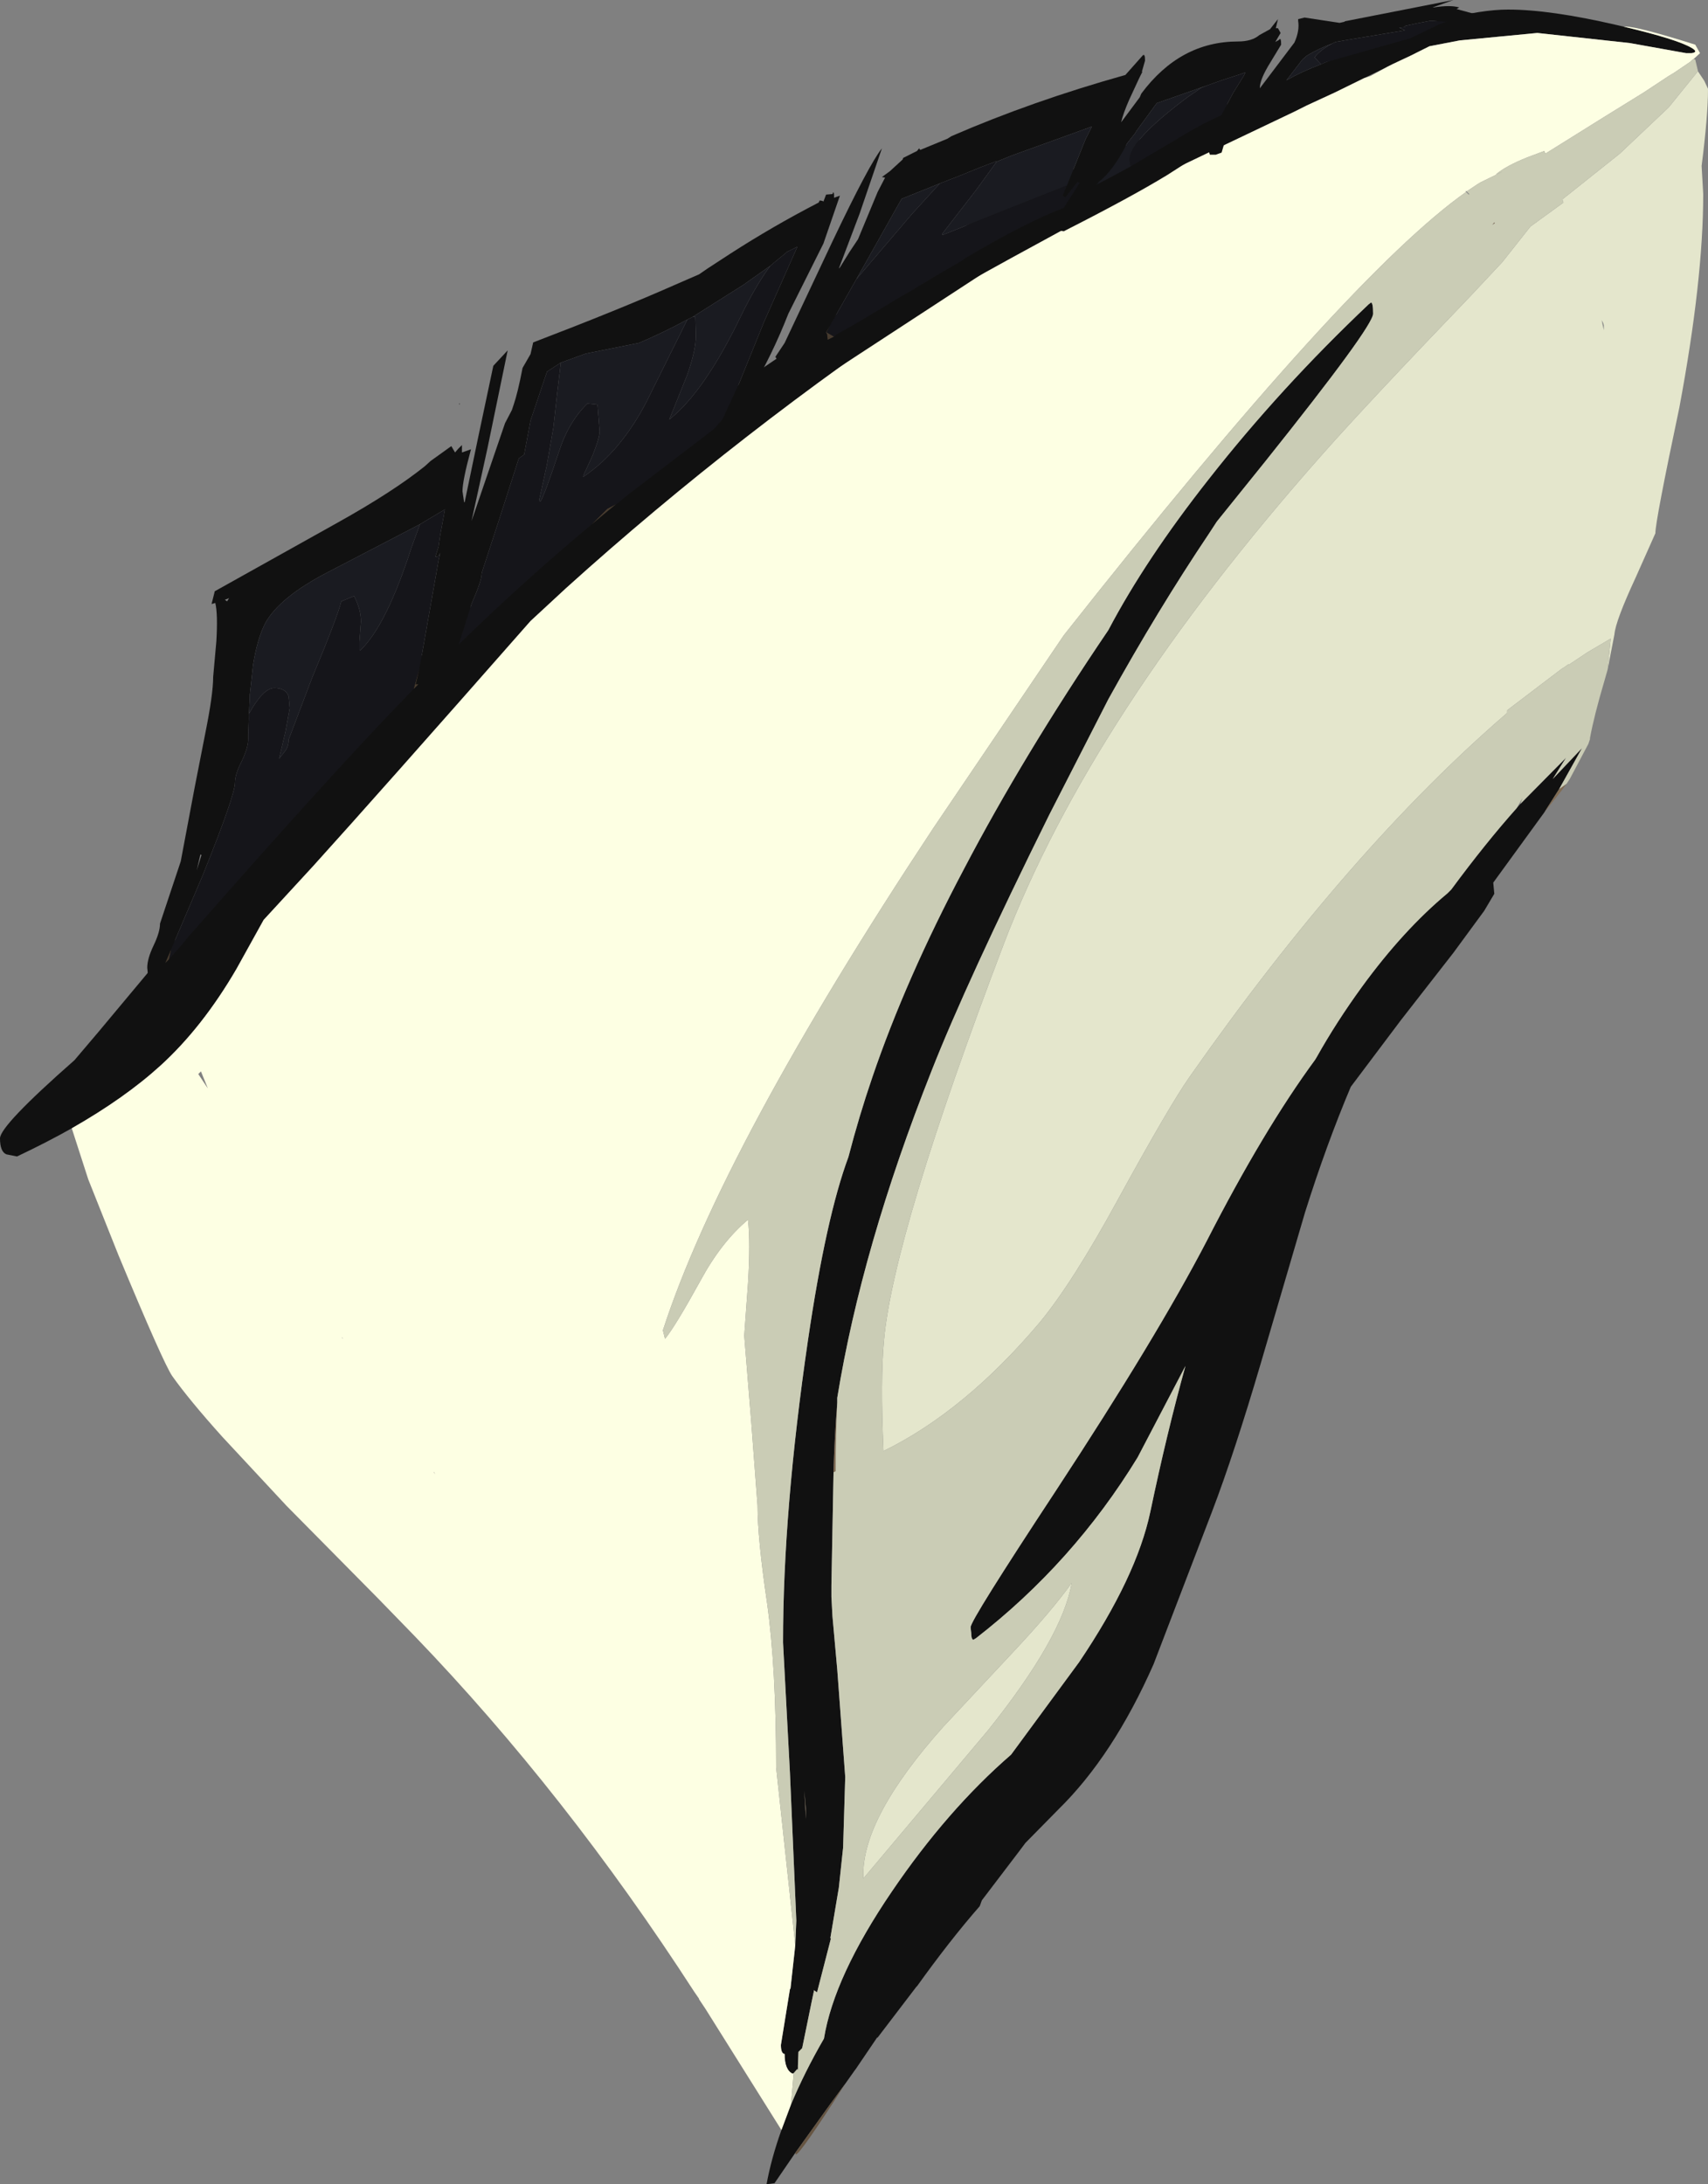 <?xml version="1.0" encoding="UTF-8" standalone="no"?>
<svg xmlns:ffdec="https://www.free-decompiler.com/flash" xmlns:xlink="http://www.w3.org/1999/xlink" ffdec:objectType="frame" height="205.4px" width="160.65px" xmlns="http://www.w3.org/2000/svg">
  <rect width="100%" height="100%" fill="#808080" stroke="none"/>
  <g transform="matrix(1.0, 0.0, 0.0, 1.0, 65.4, 207.15)">
    <use ffdec:characterId="230" height="205.4" transform="matrix(1.0, 0.0, 0.0, 1.0, -65.4, -207.15)" width="160.65" xlink:href="#shape0"/>
  </g>
  <defs>
    <g id="shape0" transform="matrix(1.0, 0.0, 0.0, 1.0, 65.4, 207.15)">
      <path d="M62.9 -199.8 L60.15 -198.45 57.55 -197.25 57.45 -197.2 56.35 -196.65 49.95 -193.6 45.25 -191.35 29.75 -182.9 23.05 -179.2 Q4.25 -166.65 -12.15 -151.85 L-15.5 -148.75 Q-29.75 -132.55 -35.95 -125.7 L-40.6 -120.65 -43.15 -116.05 Q-46.35 -110.55 -50.3 -106.95 -53.65 -103.9 -58.65 -101.05 -61.05 -99.7 -63.8 -98.4 L-64.8 -98.6 Q-65.4 -98.85 -65.4 -100.1 -65.4 -101.3 -58.4 -107.45 L-56.15 -110.1 -48.3 -119.5 -45.8 -121.95 -44.9 -123.25 -45.05 -123.65 Q-29.2 -143.4 -13.15 -157.4 -1.55 -167.55 11.1 -175.7 19.55 -183.3 33.25 -190.1 42.9 -194.85 54.7 -199.05 56.85 -200.3 61.95 -202.4 71.45 -206.25 76.45 -206.25 80.4 -206.25 86.65 -204.8 L87.3 -204.65 Q92.35 -203.45 93.7 -202.65 94.4 -202.25 93.7 -202.15 L93.65 -202.15 93.2 -202.15 87.9 -203.1 79.2 -204.05 71.9 -203.35 69.05 -202.8 67.95 -202.25 67.25 -201.9 65.65 -201.15 65.15 -200.9 62.9 -199.8 M8.1 -6.85 L9.0 -9.25 Q10.25 -12.25 12.1 -15.45 13.05 -21.3 18.5 -29.3 23.7 -36.95 29.7 -42.15 L36.1 -50.85 Q41.5 -58.85 42.8 -65.0 44.35 -72.4 46.1 -78.7 L41.6 -70.1 Q35.55 -60.2 26.4 -53.1 L26.15 -52.95 Q25.95 -53.0 25.95 -53.6 L25.9 -54.05 25.9 -54.15 Q25.9 -54.8 33.9 -66.95 43.45 -81.5 48.1 -90.45 53.45 -100.9 58.3 -107.5 L58.45 -107.75 Q60.3 -111.05 62.7 -114.35 66.6 -119.7 70.75 -123.15 L71.1 -123.5 Q74.35 -127.9 77.25 -131.15 L77.6 -131.55 81.9 -135.9 80.65 -133.9 83.4 -136.8 81.25 -132.95 79.85 -130.75 75.05 -124.15 75.15 -123.1 74.2 -121.5 71.3 -117.55 66.35 -111.2 61.65 -104.95 Q59.35 -99.5 57.35 -93.15 L53.2 -79.0 Q50.7 -70.5 48.6 -65.0 L43.1 -50.65 Q39.3 -42.05 34.15 -37.0 L31.05 -33.85 30.45 -33.05 26.95 -28.45 26.75 -27.9 Q23.95 -24.7 20.8 -20.3 L20.85 -20.4 17.15 -15.55 17.1 -15.55 15.1 -12.6 14.95 -12.4 14.1 -11.2 12.7 -9.3 9.4 -4.7 7.45 -1.85 6.7 -1.75 Q7.15 -4.2 8.1 -6.85 M9.25 -12.2 L9.15 -12.15 Q8.4 -12.5 8.4 -14.0 8.05 -14.05 8.05 -14.85 L8.9 -20.1 8.95 -20.15 9.35 -23.75 9.4 -24.25 9.5 -26.55 8.9 -40.45 8.25 -52.7 Q8.25 -65.1 10.6 -81.15 12.3 -92.7 14.4 -98.35 15.4 -102.2 16.65 -105.85 19.8 -115.1 25.25 -125.4 30.85 -136.1 38.85 -147.9 42.35 -154.55 48.3 -162.1 55.05 -170.7 63.35 -178.55 L63.55 -178.7 Q63.75 -178.7 63.75 -177.65 63.75 -176.45 53.6 -163.75 L49.05 -158.1 48.3 -156.95 Q43.5 -149.8 38.85 -141.4 L33.3 -130.55 Q25.5 -114.8 22.2 -106.4 15.65 -89.85 13.35 -75.7 L13.35 -75.3 13.35 -75.25 Q13.1 -72.25 13.0 -68.7 L12.8 -58.05 12.8 -57.0 12.9 -55.15 13.35 -50.15 14.1 -40.05 13.9 -33.4 13.5 -29.65 12.7 -24.9 12.75 -24.85 11.45 -19.8 11.15 -20.0 11.15 -19.9 10.95 -18.95 10.05 -14.55 9.7 -14.2 9.65 -12.9 9.65 -12.45 9.6 -12.6 9.25 -12.2 M10.4 -37.05 L10.25 -38.75 10.4 -36.1 10.4 -37.05" fill="#111111" fill-rule="evenodd" stroke="none"/>
      <path d="M14.1 -11.2 Q9.85 -4.55 9.45 -4.55 L9.4 -4.7 12.7 -9.3 14.1 -11.2 M10.4 -37.05 L10.4 -36.1 10.25 -38.75 10.4 -37.05" fill="#665542" fill-rule="evenodd" stroke="none"/>
      <path d="M82.25 -133.9 L81.55 -132.9 79.85 -130.75 81.25 -132.95 81.95 -133.45 82.25 -133.9 M75.15 -186.25 L75.2 -186.15 74.95 -186.0 75.15 -186.25 M13.35 -75.25 Q13.2 -72.15 13.2 -68.8 L13.0 -68.7 Q13.1 -72.25 13.35 -75.25" fill="#806b53" fill-rule="evenodd" stroke="none"/>
      <path d="M62.9 -199.8 L63.5 -200.0 65.15 -200.9 65.65 -201.15 67.25 -201.9 67.95 -202.25 69.05 -202.8 71.9 -203.35 79.2 -204.05 87.9 -203.1 93.2 -202.15 93.65 -202.15 93.7 -202.15 Q94.4 -202.25 93.7 -202.65 92.35 -203.45 87.3 -204.65 L87.5 -204.65 Q88.65 -204.65 94.05 -202.95 L94.5 -202.15 93.9 -201.6 93.8 -201.55 93.6 -201.35 92.05 -200.3 91.55 -200.0 89.2 -198.45 85.4 -196.1 79.95 -192.7 79.85 -192.95 78.25 -192.35 Q76.25 -191.55 75.3 -190.75 L75.9 -191.0 73.85 -190.0 73.6 -189.85 72.55 -189.15 72.5 -189.2 72.45 -189.15 72.6 -189.0 72.5 -189.1 Q61.35 -181.25 34.65 -147.4 L22.4 -129.3 Q2.55 -99.3 -3.05 -82.05 L-2.85 -81.25 Q-1.9 -82.4 0.5 -86.75 2.45 -90.35 4.95 -92.45 5.2 -90.4 4.95 -86.4 L4.6 -81.55 5.25 -73.55 5.85 -65.6 Q5.85 -62.5 6.75 -56.4 7.6 -50.35 7.6 -40.95 L8.65 -31.2 9.4 -24.25 9.35 -23.75 8.95 -20.15 8.9 -20.1 8.05 -14.85 Q8.05 -14.05 8.4 -14.0 8.4 -12.5 9.15 -12.15 L9.25 -12.2 9.0 -9.25 8.1 -6.85 0.95 -18.25 0.35 -19.15 0.35 -19.2 -0.1 -19.85 Q-12.2 -38.55 -26.4 -53.3 L-29.85 -56.85 -38.45 -65.55 -44.5 -72.05 Q-47.6 -75.5 -49.2 -77.75 -50.05 -79.0 -54.25 -89.1 L-57.1 -96.25 -58.65 -101.05 Q-53.65 -103.9 -50.3 -106.95 -46.35 -110.55 -43.15 -116.05 L-40.6 -120.65 -35.95 -125.7 Q-29.75 -132.55 -15.5 -148.75 L-12.15 -151.85 Q4.25 -166.65 23.05 -179.2 L29.75 -182.9 45.25 -191.35 49.95 -193.6 56.35 -196.65 57.45 -197.2 57.55 -197.25 60.15 -198.45 62.9 -199.8 M-46.75 -106.15 L-45.85 -104.8 -46.5 -106.4 -46.75 -106.15 M-33.25 -81.4 L-33.2 -81.3 -33.15 -81.3 -33.25 -81.4 M-24.6 -68.75 L-24.6 -68.7 -24.45 -68.5 -24.6 -68.75" fill="#fdffe3" fill-rule="evenodd" stroke="none"/>
      <path d="M94.3 -200.45 L94.9 -199.55 95.25 -198.8 Q95.25 -196.25 94.65 -191.55 L94.8 -188.9 Q94.8 -180.8 92.55 -168.8 90.3 -158.15 90.3 -157.0 L88.45 -152.85 Q86.55 -148.75 86.45 -147.5 L85.8 -144.15 86.1 -147.1 83.9 -145.8 82.1 -144.6 82.15 -144.7 81.65 -144.35 81.55 -144.3 81.35 -144.15 79.9 -143.05 76.35 -140.35 76.35 -140.1 Q61.55 -127.35 46.5 -105.9 44.6 -103.2 39.75 -94.35 35.5 -86.55 32.4 -82.8 25.35 -74.45 17.7 -70.7 17.4 -77.5 17.75 -81.15 18.65 -91.1 29.0 -118.35 37.2 -139.85 59.0 -164.45 63.2 -169.2 72.95 -179.35 L75.9 -182.5 78.55 -185.85 81.65 -188.1 81.55 -188.4 81.45 -188.65 81.55 -188.4 86.95 -192.7 91.55 -197.05 94.1 -200.2 94.3 -200.45 M85.25 -177.05 L85.45 -176.1 85.45 -176.55 85.4 -176.75 85.25 -177.05 M29.85 -51.75 Q33.6 -55.75 35.4 -58.3 34.55 -53.2 27.5 -44.4 L15.8 -30.5 15.8 -30.75 Q15.7 -36.25 23.35 -44.8 L29.85 -51.75" fill="#e4e6cc" fill-rule="evenodd" stroke="none"/>
      <path d="M9.0 -9.25 L9.25 -12.2 9.6 -12.6 9.65 -12.45 9.65 -12.9 9.7 -14.2 10.05 -14.55 10.95 -18.95 11.15 -19.9 11.15 -20.0 11.45 -19.8 12.75 -24.85 12.7 -24.9 13.5 -29.65 13.9 -33.4 14.1 -40.05 13.35 -50.15 12.9 -55.15 12.8 -57.0 12.8 -58.05 13.0 -68.7 13.2 -68.8 Q13.2 -72.15 13.35 -75.25 L13.35 -75.3 13.35 -75.7 Q15.65 -89.85 22.2 -106.4 25.5 -114.8 33.3 -130.55 L38.85 -141.4 Q43.5 -149.8 48.3 -156.95 L49.05 -158.1 53.6 -163.75 Q63.75 -176.45 63.75 -177.65 63.75 -178.7 63.55 -178.7 L63.35 -178.55 Q55.05 -170.7 48.3 -162.1 42.35 -154.55 38.85 -147.9 30.85 -136.1 25.25 -125.4 19.8 -115.1 16.65 -105.85 15.4 -102.2 14.4 -98.35 12.3 -92.7 10.6 -81.15 8.25 -65.1 8.25 -52.7 L8.9 -40.45 9.5 -26.55 9.4 -24.25 8.65 -31.2 7.6 -40.95 Q7.6 -50.35 6.75 -56.4 5.85 -62.5 5.85 -65.6 L5.25 -73.55 4.6 -81.55 4.95 -86.4 Q5.2 -90.4 4.95 -92.45 2.45 -90.35 0.5 -86.75 -1.9 -82.4 -2.85 -81.25 L-3.05 -82.05 Q2.55 -99.3 22.4 -129.3 L34.65 -147.4 Q61.35 -181.25 72.5 -189.1 L72.6 -189.0 72.75 -188.85 72.8 -188.9 72.55 -189.15 73.6 -189.85 73.85 -190.0 75.9 -191.0 75.3 -190.75 Q76.25 -191.55 78.25 -192.35 L79.85 -192.95 79.95 -192.7 85.4 -196.1 89.2 -198.45 91.55 -200.0 92.05 -200.3 93.6 -201.35 93.8 -201.55 93.9 -201.6 94.05 -201.55 94.3 -200.5 94.3 -200.45 94.1 -200.2 91.55 -197.05 86.95 -192.7 81.55 -188.4 81.45 -188.65 81.55 -188.4 81.65 -188.1 78.55 -185.85 75.9 -182.5 72.95 -179.35 Q63.2 -169.2 59.0 -164.45 37.2 -139.85 29.0 -118.35 18.65 -91.1 17.75 -81.15 17.4 -77.5 17.7 -70.7 25.35 -74.45 32.4 -82.8 35.5 -86.55 39.75 -94.35 44.6 -103.2 46.5 -105.9 61.55 -127.35 76.35 -140.1 L76.35 -140.35 79.9 -143.05 81.35 -144.15 81.55 -144.3 81.65 -144.35 82.15 -144.7 82.1 -144.6 83.9 -145.8 86.1 -147.1 85.8 -144.15 85.5 -143.1 Q84.55 -139.9 84.15 -137.75 L84.15 -137.65 84.0 -137.2 82.25 -133.9 81.95 -133.45 81.25 -132.95 83.4 -136.8 80.65 -133.9 81.9 -135.9 77.6 -131.55 77.8 -132.1 77.25 -131.15 Q74.35 -127.9 71.1 -123.5 L70.75 -123.15 Q66.6 -119.7 62.7 -114.35 60.3 -111.05 58.45 -107.75 L58.3 -107.5 Q53.45 -100.9 48.1 -90.45 43.45 -81.5 33.9 -66.95 25.9 -54.8 25.9 -54.15 L25.9 -54.05 25.95 -53.6 Q25.95 -53.0 26.15 -52.95 L26.4 -53.1 Q35.55 -60.2 41.6 -70.1 L46.1 -78.7 Q44.35 -72.4 42.8 -65.0 41.5 -58.85 36.1 -50.85 L29.7 -42.15 Q23.7 -36.95 18.5 -29.3 13.05 -21.3 12.1 -15.45 10.25 -12.25 9.0 -9.25 M75.15 -186.25 L74.95 -186.0 75.2 -186.15 75.15 -186.25 M29.85 -51.75 L23.35 -44.8 Q15.7 -36.25 15.8 -30.75 L15.8 -30.5 27.5 -44.4 Q34.55 -53.2 35.4 -58.3 33.6 -55.75 29.85 -51.75" fill="#caccb5" fill-rule="evenodd" stroke="none"/>
      <path d="M42.3 -201.45 L42.0 -200.4 42.05 -200.4 41.75 -199.8 40.8 -197.75 Q40.25 -196.5 40.05 -195.65 L41.8 -198.0 41.95 -198.35 Q45.6 -203.25 51.05 -203.25 52.35 -203.25 53.05 -203.85 L54.05 -204.4 54.8 -205.35 54.6 -204.5 54.8 -204.5 55.05 -204.05 54.55 -203.2 54.9 -203.4 Q55.1 -203.7 55.1 -202.95 L54.1 -201.3 Q53.1 -199.7 53.1 -198.9 L53.1 -198.85 56.35 -203.15 Q56.85 -204.25 56.7 -205.2 L56.7 -205.35 57.3 -205.5 60.6 -205.0 61.05 -205.1 61.1 -205.15 71.3 -207.15 69.35 -206.45 69.45 -206.45 Q71.0 -206.7 71.85 -206.45 L71.6 -206.3 73.8 -205.7 Q72.45 -204.05 65.45 -201.65 L64.05 -201.05 49.75 -193.65 49.5 -192.8 48.95 -192.6 48.4 -192.6 48.3 -192.9 47.75 -192.65 48.3 -193.2 44.4 -190.7 Q41.05 -188.65 34.65 -185.4 L34.15 -185.5 33.95 -185.95 5.85 -167.6 3.35 -165.45 -5.6 -158.7 -13.65 -151.6 -21.0 -144.5 Q-24.95 -140.85 -34.65 -129.85 -42.6 -120.85 -49.5 -115.5 L-49.95 -115.55 -50.25 -115.6 -50.5 -115.1 -51.15 -115.05 -51.45 -115.15 -51.55 -116.15 Q-51.55 -117.0 -50.95 -118.25 -50.35 -119.5 -50.35 -120.3 L-48.4 -126.15 -47.1 -133.05 -46.1 -138.15 Q-45.35 -141.85 -45.35 -143.5 L-45.05 -146.85 Q-44.9 -149.4 -45.15 -150.45 L-45.5 -150.35 -45.2 -151.55 -33.65 -158.0 Q-28.45 -160.9 -25.45 -163.3 L-24.9 -163.8 -22.95 -165.2 -22.6 -164.6 -22.3 -164.95 -21.95 -165.3 -21.95 -164.6 -21.1 -164.9 Q-21.9 -161.95 -21.9 -160.95 L-21.75 -159.95 -21.7 -159.9 -20.45 -165.9 -19.0 -172.75 -17.65 -174.2 -19.55 -165.0 -21.05 -158.15 -17.9 -167.35 -17.25 -168.6 -17.1 -169.05 Q-16.7 -170.2 -16.25 -172.55 L-15.5 -173.85 -15.25 -174.95 Q-7.15 -178.05 -1.95 -180.35 L0.35 -181.35 1.15 -181.9 3.3 -183.3 Q7.25 -185.85 11.5 -188.05 L11.6 -188.1 11.7 -188.3 12.0 -188.25 12.0 -188.2 12.05 -188.2 12.3 -188.85 12.9 -188.9 Q13.0 -189.25 13.05 -188.85 L13.05 -188.75 13.05 -188.6 13.05 -188.55 13.6 -188.75 12.05 -184.25 8.75 -177.65 Q7.2 -173.7 5.3 -170.55 L5.1 -170.05 5.2 -170.15 8.35 -173.1 8.0 -173.1 7.55 -172.55 7.35 -172.7 7.7 -173.35 7.55 -173.55 7.6 -173.6 7.5 -173.55 8.4 -174.9 12.9 -184.45 Q16.35 -191.7 17.55 -193.2 L15.45 -187.05 13.5 -181.9 13.6 -182.0 14.5 -183.45 15.3 -184.65 17.15 -189.1 17.85 -190.45 17.55 -190.5 18.3 -191.05 19.5 -192.15 19.55 -192.3 20.85 -192.95 21.05 -193.2 21.15 -193.05 23.7 -194.1 24.1 -194.35 Q31.7 -197.65 40.45 -200.1 L42.05 -201.9 Q42.3 -202.2 42.3 -201.45 M40.95 -191.5 L42.55 -192.45 44.15 -193.4 45.1 -193.95 46.0 -194.5 Q47.85 -195.6 49.45 -196.3 L49.5 -196.35 50.55 -198.35 51.6 -200.05 51.75 -200.35 51.2 -200.15 49.5 -199.6 48.1 -199.1 43.4 -197.45 41.5 -194.85 41.35 -194.6 40.6 -193.65 40.5 -193.45 Q39.25 -191.05 37.95 -190.05 L37.85 -189.9 37.65 -189.75 Q38.3 -190.05 40.95 -191.5 M58.85 -201.1 L59.3 -201.3 67.25 -203.55 70.05 -204.9 70.65 -205.1 69.15 -205.2 67.85 -204.95 66.7 -204.7 66.75 -204.6 66.2 -204.55 66.75 -204.3 62.55 -203.6 61.35 -203.4 60.2 -203.2 59.9 -203.05 Q58.55 -202.55 57.5 -201.9 L57.1 -201.55 55.6 -199.6 Q57.1 -200.45 58.85 -201.1 M52.15 -197.4 L52.05 -197.3 52.15 -197.4 M34.95 -189.7 L36.7 -194.05 37.3 -195.25 29.7 -192.5 28.35 -191.95 28.35 -192.0 26.9 -191.45 24.55 -190.5 23.0 -189.9 19.4 -188.45 15.15 -180.9 12.65 -176.5 12.3 -175.9 12.4 -175.7 12.45 -175.2 13.05 -175.5 13.15 -175.55 13.2 -175.65 14.8 -176.55 14.9 -176.6 19.5 -179.35 22.45 -181.1 25.1 -182.65 25.35 -182.85 Q31.1 -186.25 34.65 -187.6 L36.15 -189.95 35.95 -190.05 34.8 -188.6 Q34.7 -188.65 34.55 -188.75 L34.95 -189.7 M-7.45 -159.75 L-7.4 -159.75 -6.3 -160.65 1.75 -166.8 2.55 -167.7 4.1 -171.05 6.45 -176.85 9.6 -183.95 8.6 -183.45 8.5 -183.35 7.4 -182.45 7.35 -182.4 7.05 -182.15 4.5 -180.35 -0.25 -177.35 -0.75 -177.1 Q-3.05 -175.85 -5.3 -174.9 L-10.3 -173.9 -12.65 -173.05 -13.95 -172.2 -15.5 -167.6 -16.1 -164.4 -16.6 -164.05 -18.45 -158.3 -20.05 -153.4 -20.1 -153.15 Q-20.1 -152.55 -21.05 -150.35 L-22.25 -146.55 Q-16.2 -152.45 -9.85 -157.75 L-9.8 -157.8 -7.45 -159.75 M-22.15 -169.15 L-22.2 -169.1 -22.2 -169.25 -22.15 -169.15 M-25.9 -157.85 L-34.55 -153.35 Q-39.1 -151.0 -40.45 -148.55 -41.2 -147.1 -41.6 -144.6 L-41.8 -142.75 -41.9 -141.85 -42.0 -139.55 -42.05 -138.1 -42.05 -137.95 -42.05 -137.75 -42.05 -137.7 Q-42.05 -136.85 -42.65 -135.6 -43.3 -134.35 -43.3 -133.55 -43.3 -132.35 -46.35 -124.8 L-48.95 -118.7 -49.2 -118.1 -49.85 -116.6 -49.5 -116.95 -48.3 -118.3 -47.65 -119.1 -46.8 -120.05 -46.5 -120.4 -44.3 -122.9 Q-32.95 -135.75 -26.5 -142.35 L-26.05 -142.8 -26.3 -142.8 -25.95 -144.3 -25.95 -144.35 -25.75 -145.4 -24.15 -154.45 -24.0 -155.15 -24.15 -154.85 -24.45 -154.8 -24.15 -155.75 -24.0 -156.8 -23.55 -159.25 -25.9 -157.85 M-44.25 -150.75 L-44.1 -150.65 -44.05 -150.6 -43.85 -150.9 -44.25 -150.75 M-46.55 -126.8 L-46.9 -125.3 -46.45 -126.75 -46.55 -126.8 M-19.5 -147.6 L-20.55 -146.9 Q-20.3 -146.75 -19.65 -147.5 L-19.5 -147.6" fill="#111111" fill-rule="evenodd" stroke="none"/>
      <path d="M22.45 -181.1 L19.5 -179.35 20.35 -179.85 21.6 -180.6 22.45 -181.1 M13.05 -175.5 L12.45 -175.2 12.4 -175.7 12.3 -175.9 12.65 -176.5 12.35 -175.9 13.05 -175.5 M-9.8 -157.8 L-8.3 -159.3 -7.45 -159.75 -9.8 -157.8 M-25.95 -144.3 L-26.3 -142.8 -26.05 -142.8 -26.5 -142.35 -25.95 -144.3 M-49.5 -116.95 L-49.85 -116.6 -49.2 -118.1 -49.3 -117.85 -49.5 -116.95" fill="#473b2e" fill-rule="evenodd" stroke="none"/>
      <path d="M48.1 -199.1 L47.6 -198.9 46.35 -198.05 Q40.85 -193.95 40.85 -192.15 L40.95 -191.5 Q38.3 -190.05 37.65 -189.75 L37.85 -189.9 37.95 -190.05 Q39.25 -191.05 40.5 -193.45 L40.6 -193.65 41.35 -194.6 41.5 -194.85 43.4 -197.45 48.1 -199.1 M58.85 -201.1 Q57.1 -200.45 55.6 -199.6 L57.1 -201.55 57.5 -201.9 Q58.55 -202.55 59.9 -203.05 58.7 -202.4 58.25 -201.75 L58.85 -201.1 M28.35 -191.95 L29.7 -192.5 37.3 -195.25 36.7 -194.05 34.95 -189.7 31.15 -188.2 23.25 -185.05 23.25 -185.2 26.35 -189.2 28.35 -191.95 M15.15 -180.9 L19.4 -188.45 23.0 -189.9 20.4 -187.05 15.15 -180.9 M7.05 -182.15 Q5.65 -180.25 4.3 -177.45 0.85 -170.3 -2.45 -167.7 L-0.8 -171.8 Q0.05 -174.15 0.05 -175.6 L0.0 -177.35 -0.25 -177.35 4.5 -180.35 7.05 -182.15 M-0.75 -177.1 L-4.6 -169.35 Q-7.05 -164.65 -10.55 -162.3 L-10.5 -162.5 -9.65 -164.35 Q-9.0 -166.0 -9.0 -166.6 L-9.2 -169.1 -10.15 -169.2 Q-11.95 -167.45 -12.85 -164.6 -14.15 -160.7 -14.55 -160.0 L-14.7 -160.05 -13.95 -163.5 -13.35 -166.95 -13.0 -170.1 -12.65 -173.05 -10.3 -173.9 -5.3 -174.9 Q-3.05 -175.85 -0.75 -177.1 M-42.0 -139.55 L-41.9 -141.85 -41.8 -142.75 -41.6 -144.6 Q-41.2 -147.1 -40.45 -148.55 -39.1 -151.0 -34.55 -153.35 L-25.9 -157.85 -26.7 -155.65 Q-29.05 -148.35 -31.5 -146.0 L-31.6 -146.05 -31.6 -146.8 -31.45 -148.7 Q-31.45 -149.85 -32.1 -151.1 L-33.3 -150.6 Q-33.65 -149.15 -36.05 -143.4 L-38.25 -137.6 Q-38.25 -136.95 -38.6 -136.5 L-39.15 -135.8 -38.55 -138.35 -38.15 -140.55 -38.25 -141.65 Q-38.5 -142.45 -39.6 -142.45 -40.65 -142.45 -42.0 -140.0 L-42.0 -139.55" fill="#1a1b21" fill-rule="evenodd" stroke="none"/>
      <path d="M40.95 -191.5 L40.85 -192.15 Q40.85 -193.95 46.35 -198.05 L47.6 -198.9 48.1 -199.1 49.5 -199.6 51.2 -200.15 51.75 -200.35 51.6 -200.05 50.55 -198.35 49.5 -196.35 49.45 -196.3 Q47.85 -195.6 46.0 -194.5 L45.1 -193.95 44.15 -193.4 42.55 -192.45 40.95 -191.5 M59.9 -203.05 L60.2 -203.2 61.35 -203.4 62.55 -203.6 66.75 -204.3 66.2 -204.55 66.75 -204.6 66.7 -204.7 67.85 -204.95 69.15 -205.2 70.65 -205.1 70.05 -204.9 67.25 -203.55 59.3 -201.3 58.85 -201.1 58.25 -201.75 Q58.7 -202.4 59.9 -203.05 M28.35 -191.95 L26.35 -189.2 23.25 -185.2 23.25 -185.05 31.15 -188.2 34.95 -189.7 34.55 -188.75 Q34.7 -188.65 34.8 -188.6 L35.95 -190.05 36.15 -189.95 34.65 -187.6 Q31.1 -186.25 25.35 -182.85 L25.1 -182.65 22.45 -181.1 21.6 -180.6 20.35 -179.85 19.5 -179.35 14.9 -176.6 14.8 -176.55 13.2 -175.65 13.15 -175.55 13.05 -175.5 12.35 -175.9 12.65 -176.5 15.15 -180.9 20.4 -187.05 23.0 -189.9 24.55 -190.5 26.9 -191.45 28.35 -192.0 28.35 -191.95 M7.05 -182.15 L7.35 -182.4 7.4 -182.45 8.5 -183.35 8.6 -183.45 9.6 -183.95 6.45 -176.85 4.1 -171.05 2.55 -167.7 1.75 -166.8 -6.3 -160.65 -7.4 -159.75 -7.45 -159.75 -8.3 -159.3 -9.8 -157.8 -9.85 -157.75 Q-16.2 -152.45 -22.25 -146.55 L-21.05 -150.35 Q-20.1 -152.55 -20.1 -153.15 L-20.05 -153.4 -18.45 -158.3 -16.6 -164.05 -16.1 -164.4 -15.5 -167.6 -13.95 -172.2 -12.65 -173.05 -13.0 -170.1 -13.35 -166.95 -13.95 -163.5 -14.7 -160.05 -14.55 -160.0 Q-14.15 -160.7 -12.85 -164.6 -11.95 -167.45 -10.15 -169.2 L-9.2 -169.1 -9.0 -166.6 Q-9.0 -166.0 -9.65 -164.35 L-10.5 -162.5 -10.55 -162.3 Q-7.05 -164.65 -4.6 -169.35 L-0.75 -177.1 -0.25 -177.35 0.0 -177.35 0.05 -175.6 Q0.05 -174.15 -0.8 -171.8 L-2.45 -167.7 Q0.85 -170.3 4.3 -177.45 5.65 -180.25 7.05 -182.15 M-42.0 -139.55 L-42.0 -140.0 Q-40.65 -142.45 -39.6 -142.45 -38.5 -142.45 -38.25 -141.65 L-38.15 -140.55 -38.55 -138.35 -39.15 -135.8 -38.6 -136.5 Q-38.25 -136.95 -38.25 -137.6 L-36.05 -143.4 Q-33.65 -149.15 -33.3 -150.6 L-32.1 -151.1 Q-31.45 -149.85 -31.45 -148.7 L-31.6 -146.8 -31.6 -146.05 -31.5 -146.0 Q-29.05 -148.35 -26.7 -155.65 L-25.9 -157.85 -23.55 -159.25 -24.0 -156.8 -24.15 -155.75 -24.45 -154.8 -24.15 -154.85 -24.0 -155.15 -24.15 -154.45 -25.75 -145.4 -25.95 -144.35 -25.95 -144.3 -26.5 -142.35 Q-32.95 -135.75 -44.3 -122.9 L-46.5 -120.4 -46.8 -120.05 -47.65 -119.1 -48.3 -118.3 -49.5 -116.95 -49.3 -117.85 -49.2 -118.1 -48.95 -118.7 -46.35 -124.8 Q-43.3 -132.35 -43.3 -133.55 -43.3 -134.35 -42.65 -135.6 -42.05 -136.85 -42.05 -137.7 L-42.05 -137.75 -42.05 -137.95 -42.05 -138.1 -42.0 -139.55" fill="#15151a" fill-rule="evenodd" stroke="none"/>
    </g>
  </defs>
</svg>
